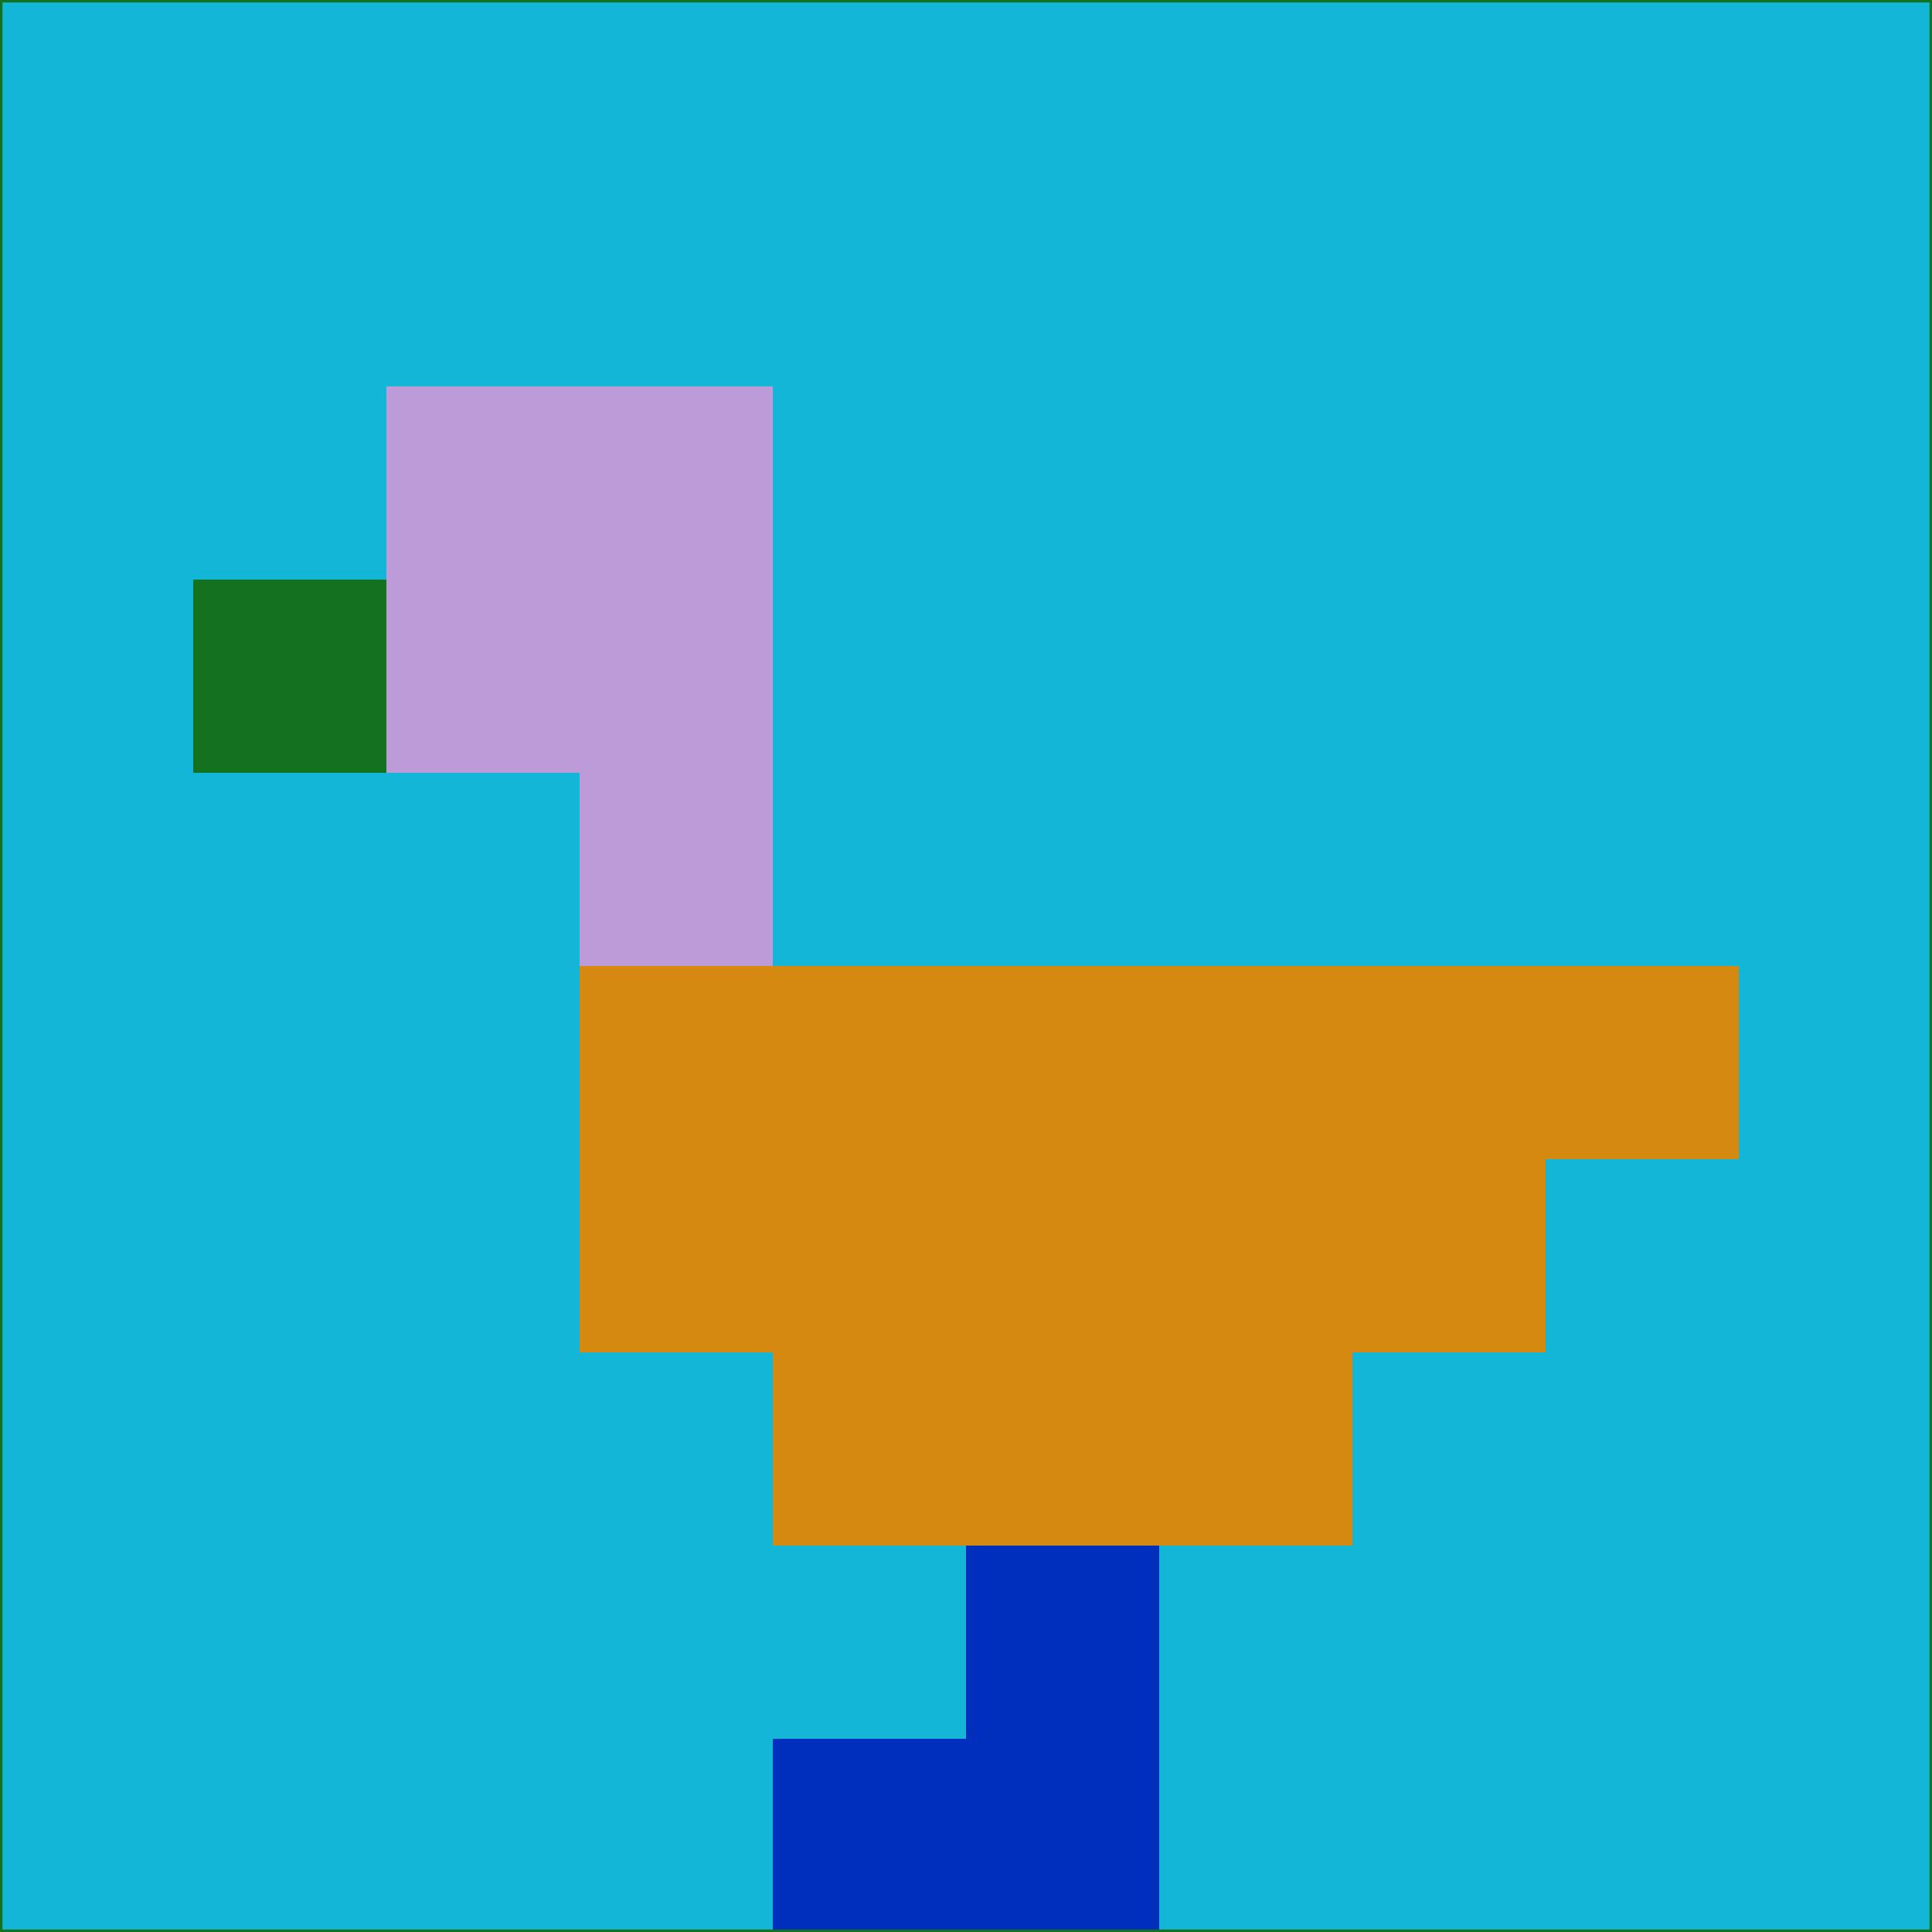 <svg xmlns="http://www.w3.org/2000/svg" version="1.1" width="785" height="785">
  <title>'goose-pfp-694263' by Dmitri Cherniak (Cyberpunk Edition)</title>
  <desc>
    seed=800957
    backgroundColor=#13b6d7
    padding=20
    innerPadding=0
    timeout=500
    dimension=1
    border=false
    Save=function(){return n.handleSave()}
    frame=12

    Rendered at 2024-09-15T22:37:00.630Z
    Generated in 1ms
    Modified for Cyberpunk theme with new color scheme
  </desc>
  <defs/>
  <rect width="100%" height="100%" fill="#13b6d7"/>
  <g>
    <g id="0-0">
      <rect x="0" y="0" height="785" width="785" fill="#13b6d7"/>
      <g>
        <!-- Neon blue -->
        <rect id="0-0-2-2-2-2" x="157" y="157" width="157" height="157" fill="#bd9bd9"/>
        <rect id="0-0-3-2-1-4" x="235.5" y="157" width="78.5" height="314" fill="#bd9bd9"/>
        <!-- Electric purple -->
        <rect id="0-0-4-5-5-1" x="314" y="392.5" width="392.5" height="78.5" fill="#d68910"/>
        <rect id="0-0-3-5-5-2" x="235.5" y="392.5" width="392.5" height="157" fill="#d68910"/>
        <rect id="0-0-4-5-3-3" x="314" y="392.5" width="235.5" height="235.5" fill="#d68910"/>
        <!-- Neon pink -->
        <rect id="0-0-1-3-1-1" x="78.5" y="235.5" width="78.5" height="78.5" fill="#137220"/>
        <!-- Cyber yellow -->
        <rect id="0-0-5-8-1-2" x="392.5" y="628" width="78.5" height="157" fill="#002fbd"/>
        <rect id="0-0-4-9-2-1" x="314" y="706.5" width="157" height="78.5" fill="#002fbd"/>
      </g>
      <rect x="0" y="0" stroke="#137220" stroke-width="2" height="785" width="785" fill="none"/>
    </g>
  </g>
  <script xmlns=""/>
</svg>